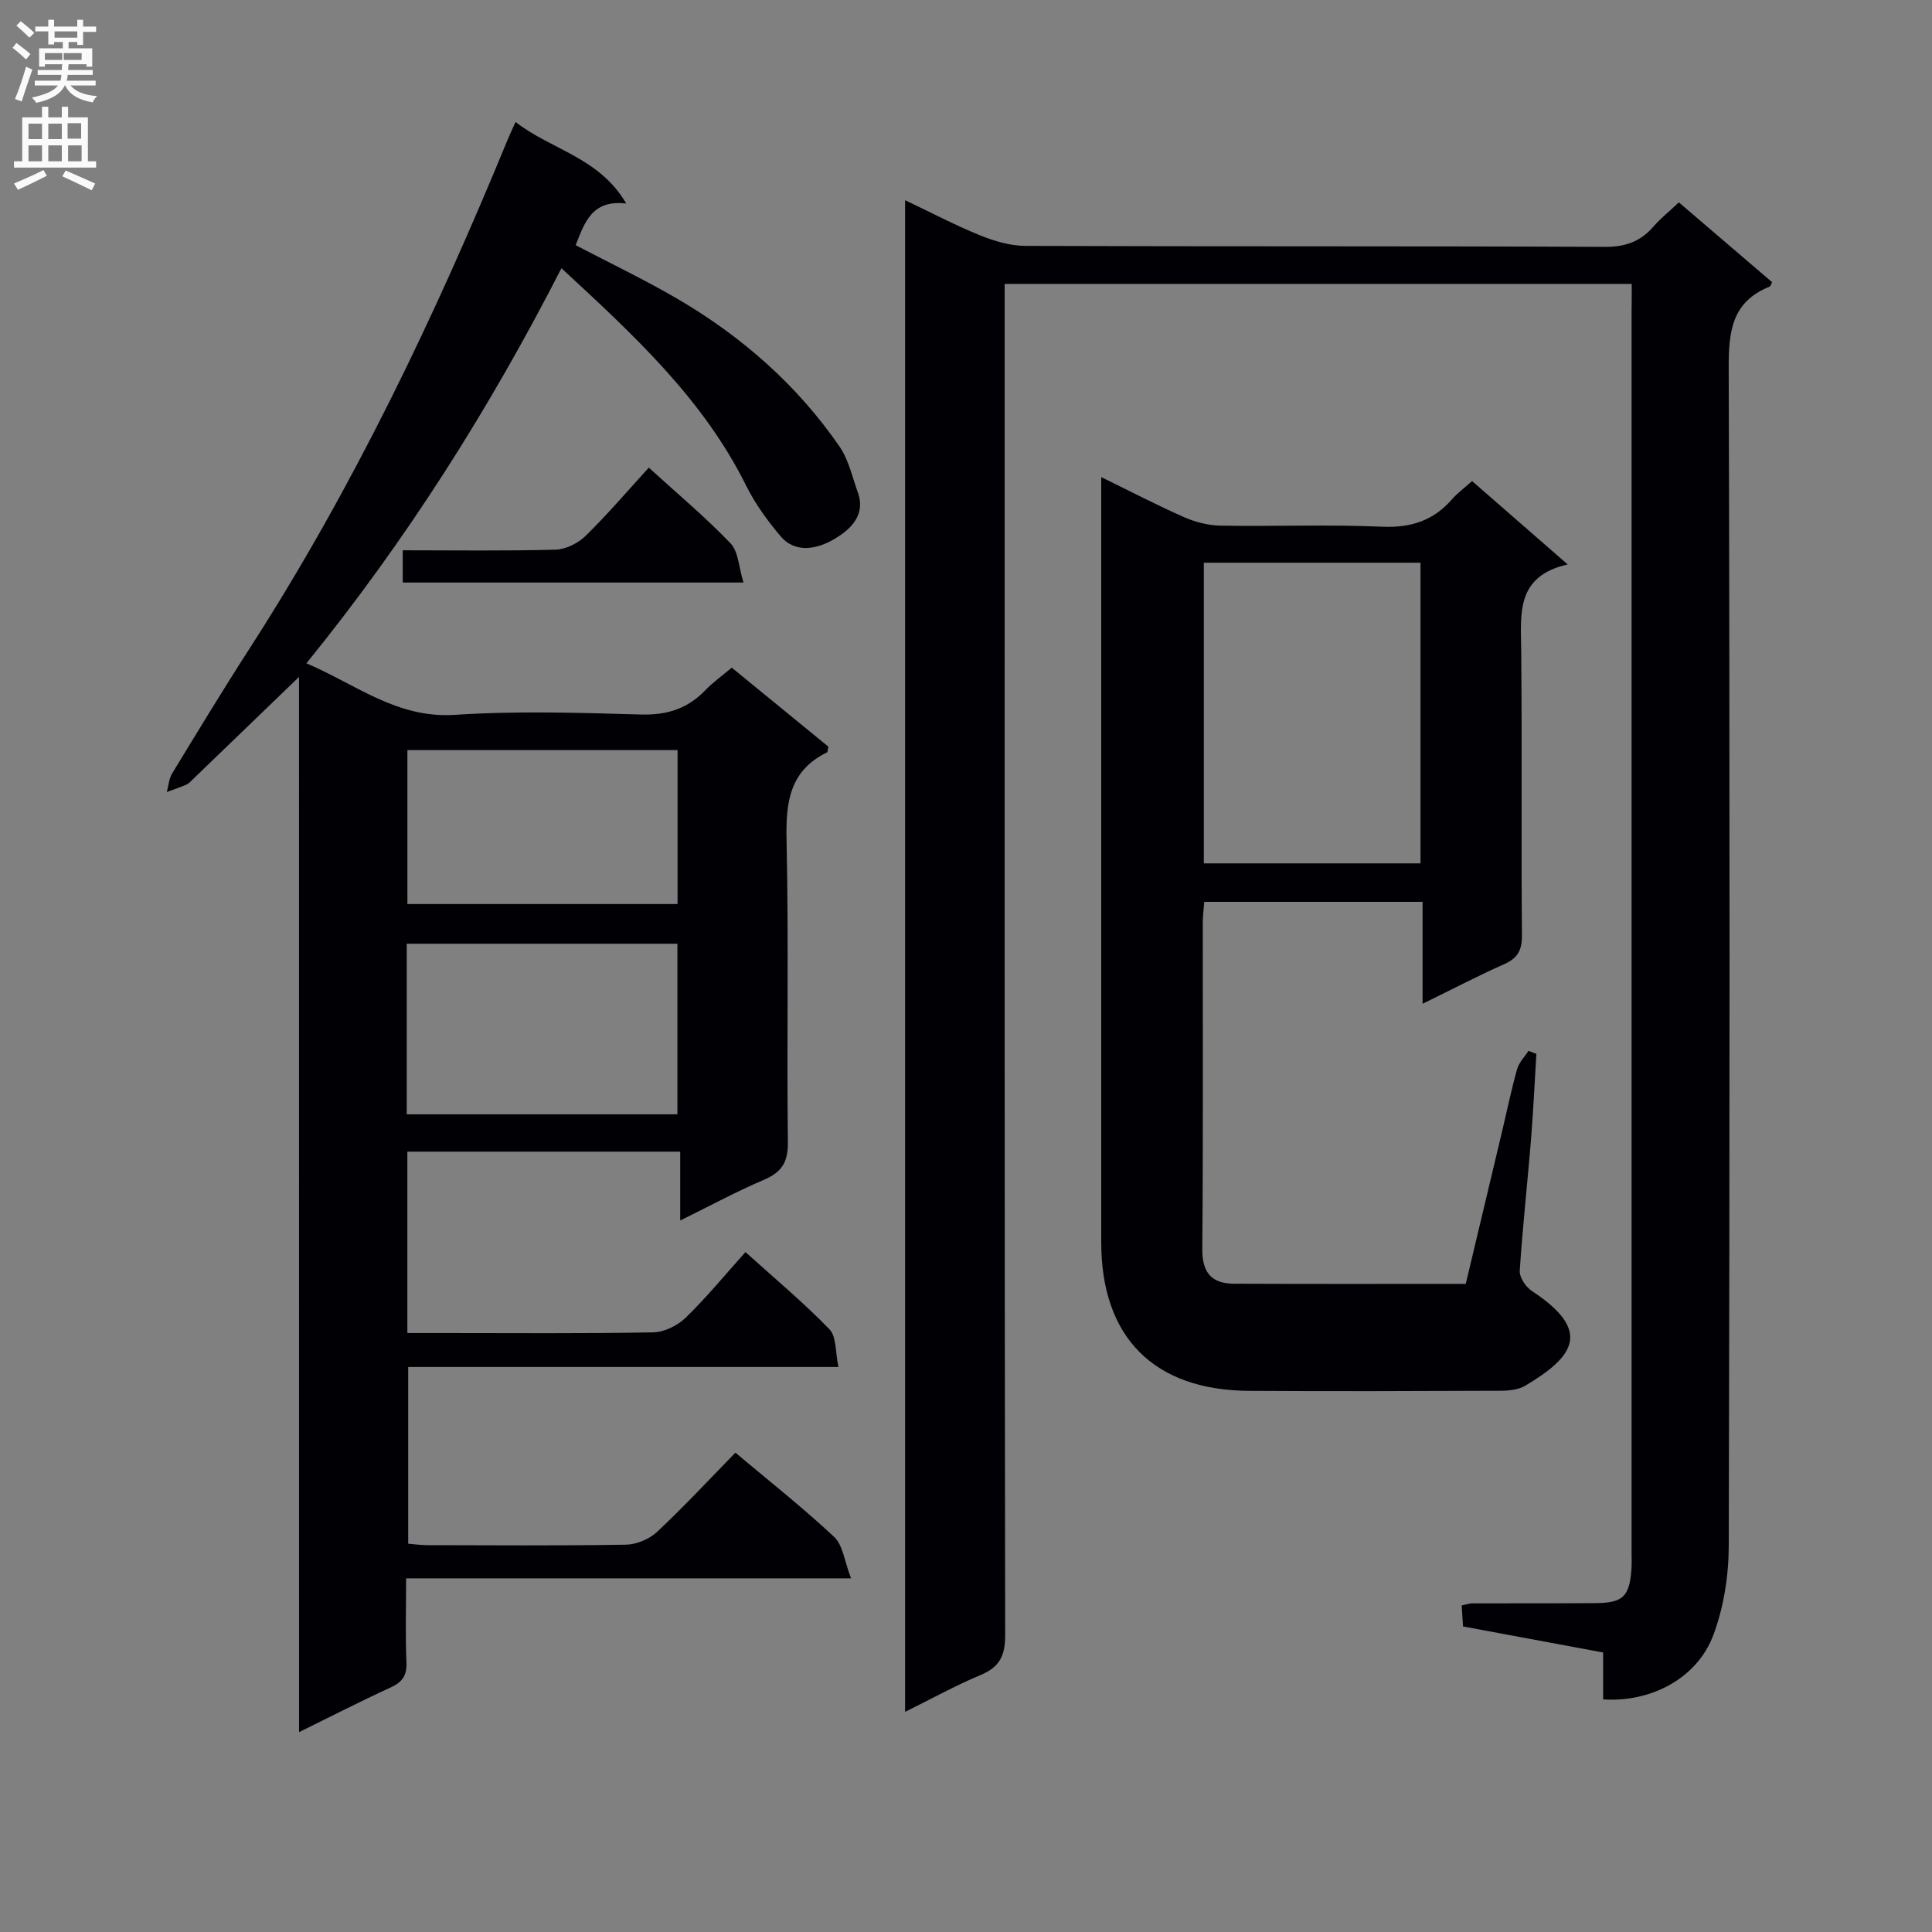 <svg enable-background="new 0 0 400 400" viewBox="0 0 400 400" xmlns="http://www.w3.org/2000/svg"><rect x="0" y="0" width="400" height="400" fill="#808080" stroke="none"/><g fill="#010105"><path d="m61.91 140.15c-7.79 7.52-14.96 14.43-22.14 21.35-.36.35-.72.75-1.16.94-1.33.57-2.71 1.04-4.07 1.54.35-1.28.43-2.73 1.09-3.83 5.28-8.67 10.54-17.35 16.04-25.88 21.42-33.24 38.37-68.73 53.38-105.22.43-1.05.93-2.09 1.69-3.8 7.37 5.77 17.31 7.3 22.92 16.89-7.14-.85-8.61 3.95-10.48 8.62 6.97 3.65 14.12 7.06 20.94 11.03 13.38 7.8 24.86 17.85 33.69 30.65 1.89 2.74 2.63 6.28 3.79 9.49 1.78 4.94-1.85 7.92-5 9.75-3.22 1.87-7.82 3.08-11.01-.68-2.73-3.22-5.28-6.76-7.15-10.53-8.88-17.87-23.17-31.05-38.2-44.94-14.87 29.04-32 56.18-52.8 81.8 10.29 4.38 18.75 11.46 30.74 10.67 12.78-.84 25.66-.44 38.48-.07 5.39.16 9.67-1.18 13.35-5.01 1.6-1.66 3.51-3.02 5.49-4.69 6.8 5.56 13.46 11 20 16.35-.15.65-.12 1.12-.29 1.2-7.79 3.81-8.54 10.39-8.36 18.24.46 20.82.02 41.66.27 62.48.05 4.16-1.3 6.21-4.99 7.78-5.6 2.38-10.98 5.3-17.3 8.41 0-5.14 0-9.51 0-14.25-19.18 0-37.7 0-56.49 0v37.55h7.41c14.5 0 29 .13 43.49-.14 2.28-.04 5.03-1.4 6.71-3.02 4.28-4.15 8.08-8.8 12.39-13.6 6 5.42 11.99 10.41 17.38 15.97 1.49 1.53 1.21 4.78 1.87 7.82-30.13 0-59.4 0-89.08 0v36.59c1.25.1 2.67.3 4.1.3 13.66.02 27.33.13 40.99-.1 2.18-.04 4.82-1.14 6.42-2.63 5.58-5.23 10.8-10.85 16.24-16.42 7.08 5.96 14.02 11.42 20.44 17.44 1.83 1.71 2.13 5.05 3.5 8.58-31.38 0-61.42 0-92.12 0 0 6.16-.17 11.77.07 17.36.12 2.78-.87 4.14-3.33 5.26-6.12 2.8-12.11 5.88-18.9 9.22-.01-73.22-.01-145.59-.01-218.47zm22.3 90.56h56.04c0-11.94 0-23.66 0-35.32-18.87 0-37.41 0-56.04 0zm.14-75.41v31.87h55.93c0-10.83 0-21.23 0-31.87-18.72 0-37.12 0-55.93 0z"/><path d="m337.83 58.78c-43.31 0-86.21 0-129.83 0v5.79c0 91.31-.04 182.61.11 273.92.01 4.29-1.13 6.65-5.08 8.3-5.16 2.16-10.08 4.88-15.64 7.63 0-104.51 0-208.46 0-312.97 5.31 2.52 10.28 5.14 15.46 7.25 2.98 1.21 6.3 2.2 9.47 2.21 39.99.15 79.98.02 119.96.2 4.22.02 7.33-1.08 10.02-4.17 1.52-1.75 3.36-3.22 5.29-5.04 6.47 5.54 12.9 11.04 19.3 16.52-.21.39-.3.84-.53.93-7.81 3.13-8.48 9.29-8.45 16.83.24 81.31.22 162.62.01 243.92-.02 6.17-1.04 12.67-3.19 18.42-3.34 8.93-12.87 13.98-22.82 13.32 0-3.06 0-6.16 0-9.71-9.8-1.82-19.22-3.57-29-5.39-.09-1.41-.19-2.82-.29-4.34.94-.2 1.57-.44 2.21-.44 8.5-.03 16.99.01 25.49-.05 5.67-.04 7.03-1.34 7.45-6.94.09-1.16.03-2.33.03-3.5 0-85.64 0-171.28 0-256.92.03-1.79.03-3.59.03-5.77z"/><path d="m294.53 207.82c0-7.65 0-14.23 0-21.1-15.32 0-30.07 0-45.2 0-.11 1.5-.31 2.92-.31 4.35-.02 22.49.1 44.98-.1 67.47-.05 4.95 1.92 7.22 6.58 7.24 15.81.07 31.63.03 47.97.03 2.51-10.54 5-20.96 7.48-31.39 1.04-4.36 1.94-8.75 3.15-13.07.38-1.37 1.55-2.53 2.35-3.78.55.21 1.09.41 1.64.62-.37 6.04-.65 12.09-1.14 18.12-.73 8.93-1.73 17.85-2.3 26.79-.09 1.36 1.24 3.35 2.49 4.17 12.53 8.24 8.86 13.54-1.34 19.62-1.45.86-3.47 1.05-5.24 1.05-17.33.07-34.65.13-51.98.02-19.7-.12-30.57-11.11-30.58-30.72-.01-50.98 0-101.95 0-152.93 0-1.6 0-3.21 0-5.53 6.1 2.98 11.52 5.81 17.1 8.27 2.34 1.03 5.03 1.74 7.58 1.78 11.16.19 22.34-.27 33.48.22 5.98.26 10.62-1.27 14.48-5.7 1.08-1.24 2.45-2.24 4.14-3.75 6.34 5.53 12.66 11.04 19.79 17.26-10.77 2.45-9.7 10.2-9.62 17.82.19 19.66-.02 39.32.15 58.97.03 3.14-.93 4.77-3.76 6.01-5.3 2.35-10.42 5.04-16.81 8.16zm-.43-29.07c0-21 0-41.66 0-62.25-15.23 0-29.97 0-44.86 0v62.25z"/><path d="m83.38 113.93c10.72 0 21.19.16 31.65-.13 2.13-.06 4.67-1.34 6.23-2.87 4.5-4.41 8.61-9.23 13.07-14.11 5.8 5.29 11.66 10.19 16.92 15.67 1.64 1.71 1.7 4.94 2.68 8.12-24.09 0-47.13 0-70.55 0 0-1.88 0-3.94 0-6.68z"/></g><path d="m2.6 9.9.8-1c.9.7 1.9 1.4 2.9 2.3l-.9 1.1c-1.1-1-2-1.8-2.8-2.4zm.5 10.6c.9-2.1 1.6-4.3 2.3-6.7.4.2.8.4 1.3.6-.7 2.1-1.5 4.3-2.2 6.6zm.3-15.2.9-.9c1 .8 2 1.6 2.8 2.4l-1 1c-.9-.9-1.8-1.7-2.7-2.5zm12.6-1.2h1.2v1.4h2.7v1.1h-2.7v2.7h-1.2v-.6h-1.8v1.3h4.9v3.8h-1.2v-.5h-3.7c0 .4-.1.9-.1 1.2h5.1v1h-5.2c0 .5-.1.9-.2 1.2h6v1h-5.2c1.1 1.3 2.9 2 5.5 2.2-.4.4-.7.8-.9 1.3-2.9-.5-4.8-1.6-5.7-3.5h-.1c-.8 1.7-2.7 2.9-5.9 3.6-.2-.4-.6-.8-.9-1.1 2.8-.6 4.6-1.4 5.4-2.5h-4.8v-1h5.3c.1-.3.2-.7.2-1.2h-4.9v-1h5c0-.4 0-.8.1-1.2h-3.6v.5h-1.2v-3.8h4.9v-1.3h-1.8v.5h-1.2v-2.7h-2.7v-1h2.7v-1.4h1.2v1.4h4.8zm-6.7 8.3h3.6c0-.4 0-.9 0-1.4h-3.6zm1.9-4.6h4.8v-1.3h-4.7v1.3zm6.7 3.2h-4.7v1.4h3.7v-1.4z" fill="#fbfafa"/><path d="m8.7 22.1h1.3v2.2h2.8v-2.2h1.3v2.2h4.1v9.1h1.7v1.3h-17v-1.3h1.7v-9.1h4.1zm.3 13.1.7 1.2c-1.8.9-3.8 1.9-6 2.9-.2-.4-.5-.8-.8-1.3 2.3-1 4.4-1.9 6.1-2.8zm-3.1-6.4h2.8v-3.2h-2.8zm0 4.6h2.8v-3.3h-2.8zm4.1-4.6h2.8v-3.2h-2.8zm0 4.6h2.8v-3.3h-2.8zm3.6 1.9c2.1.9 4.1 1.8 6.1 2.7l-.7 1.4c-2.2-1.1-4.2-2-6.1-2.9zm3.2-9.8h-2.8v3.2h2.8v-3.1zm-2.7 7.9h2.8v-3.3h-2.8z" fill="#fbfafa"/></svg>